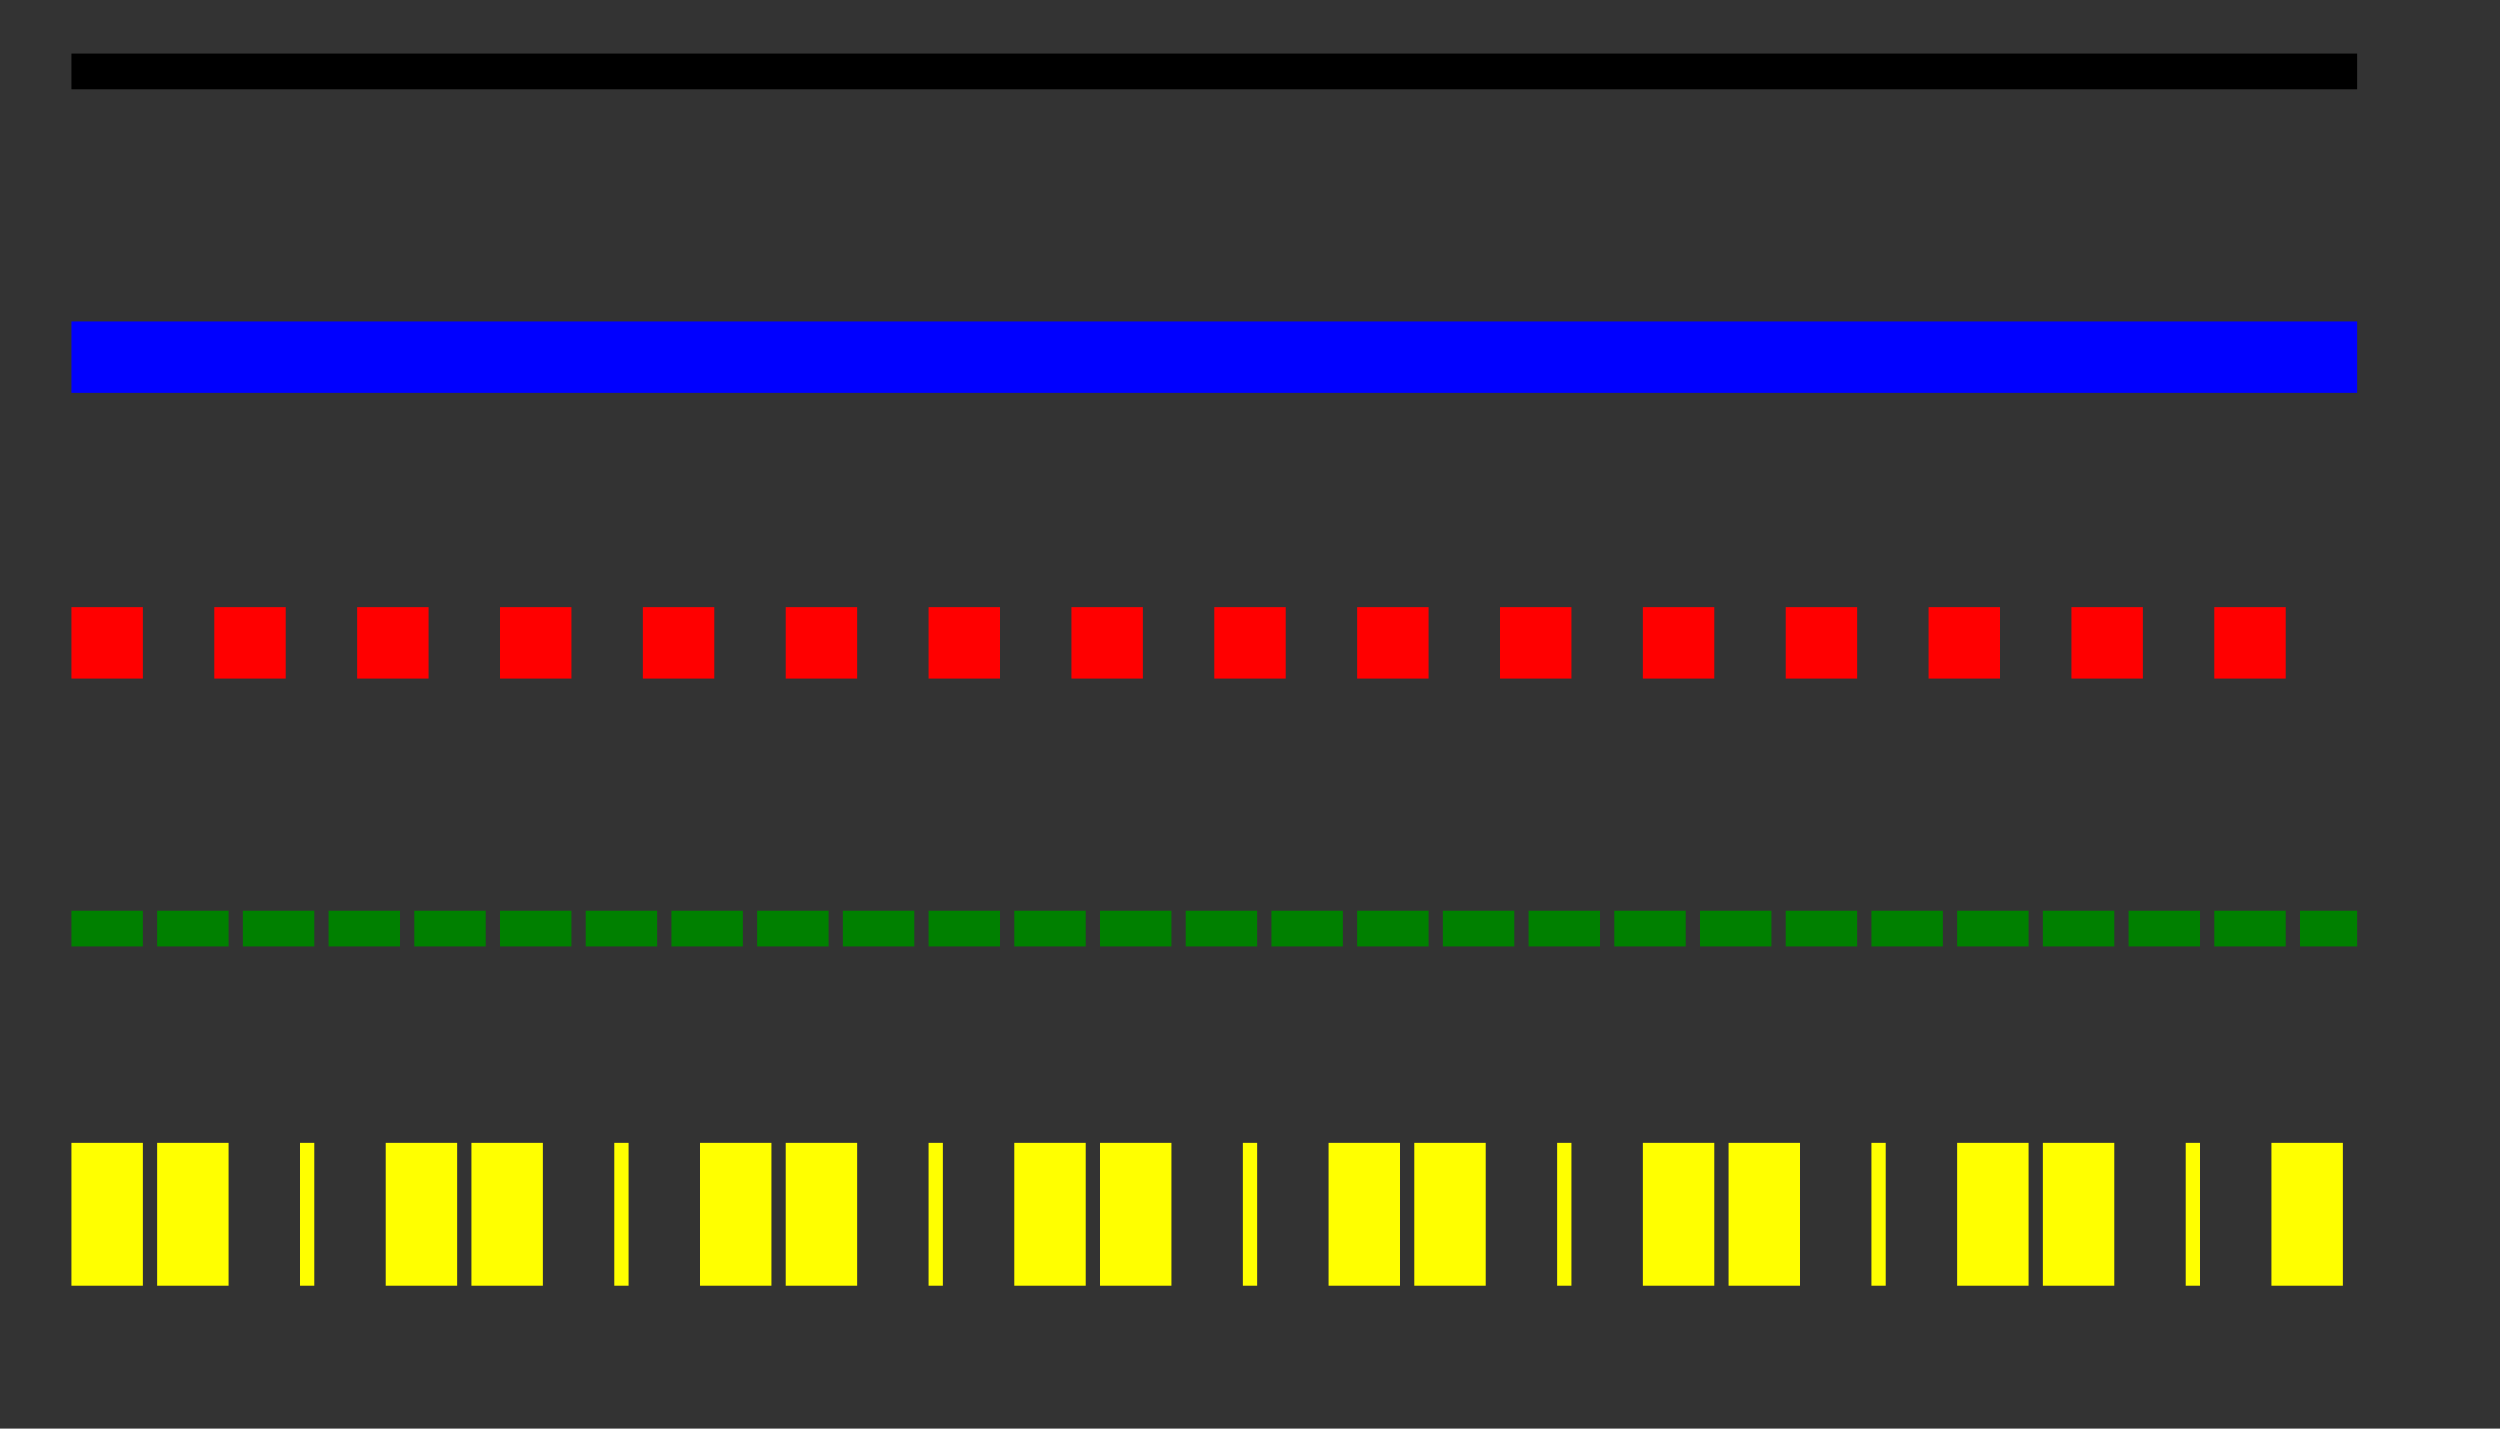 <svg xmlns="http://www.w3.org/2000/svg" version="1.1" width="350" height="200" style="border:solid">
  <rect width="100%" height="100%" fill="#333333" stroke="none"/>
  <line x1="10" y1="10" x2="330" y2="10" style="stroke:black; stroke-width:5;" />
  <line x1="10" y1="50" x2="330" y2="50" style="stroke:blue; stroke-width:10;" />
  <line x1="10" y1="90" x2="330" y2="90" style="stroke:red; stroke-width:10; stroke-dasharray: 10" />
  <line x1="10" y1="130" x2="330" y2="130" style="stroke:green; stroke-width:5; stroke-dasharray: 10,2; fill: none;" />
  <line x1="10" y1="170" x2="330" y2="170" style="stroke:yellow; stroke-width:20; stroke-dasharray: 10,2,10; fill: none;" />
</svg> 
